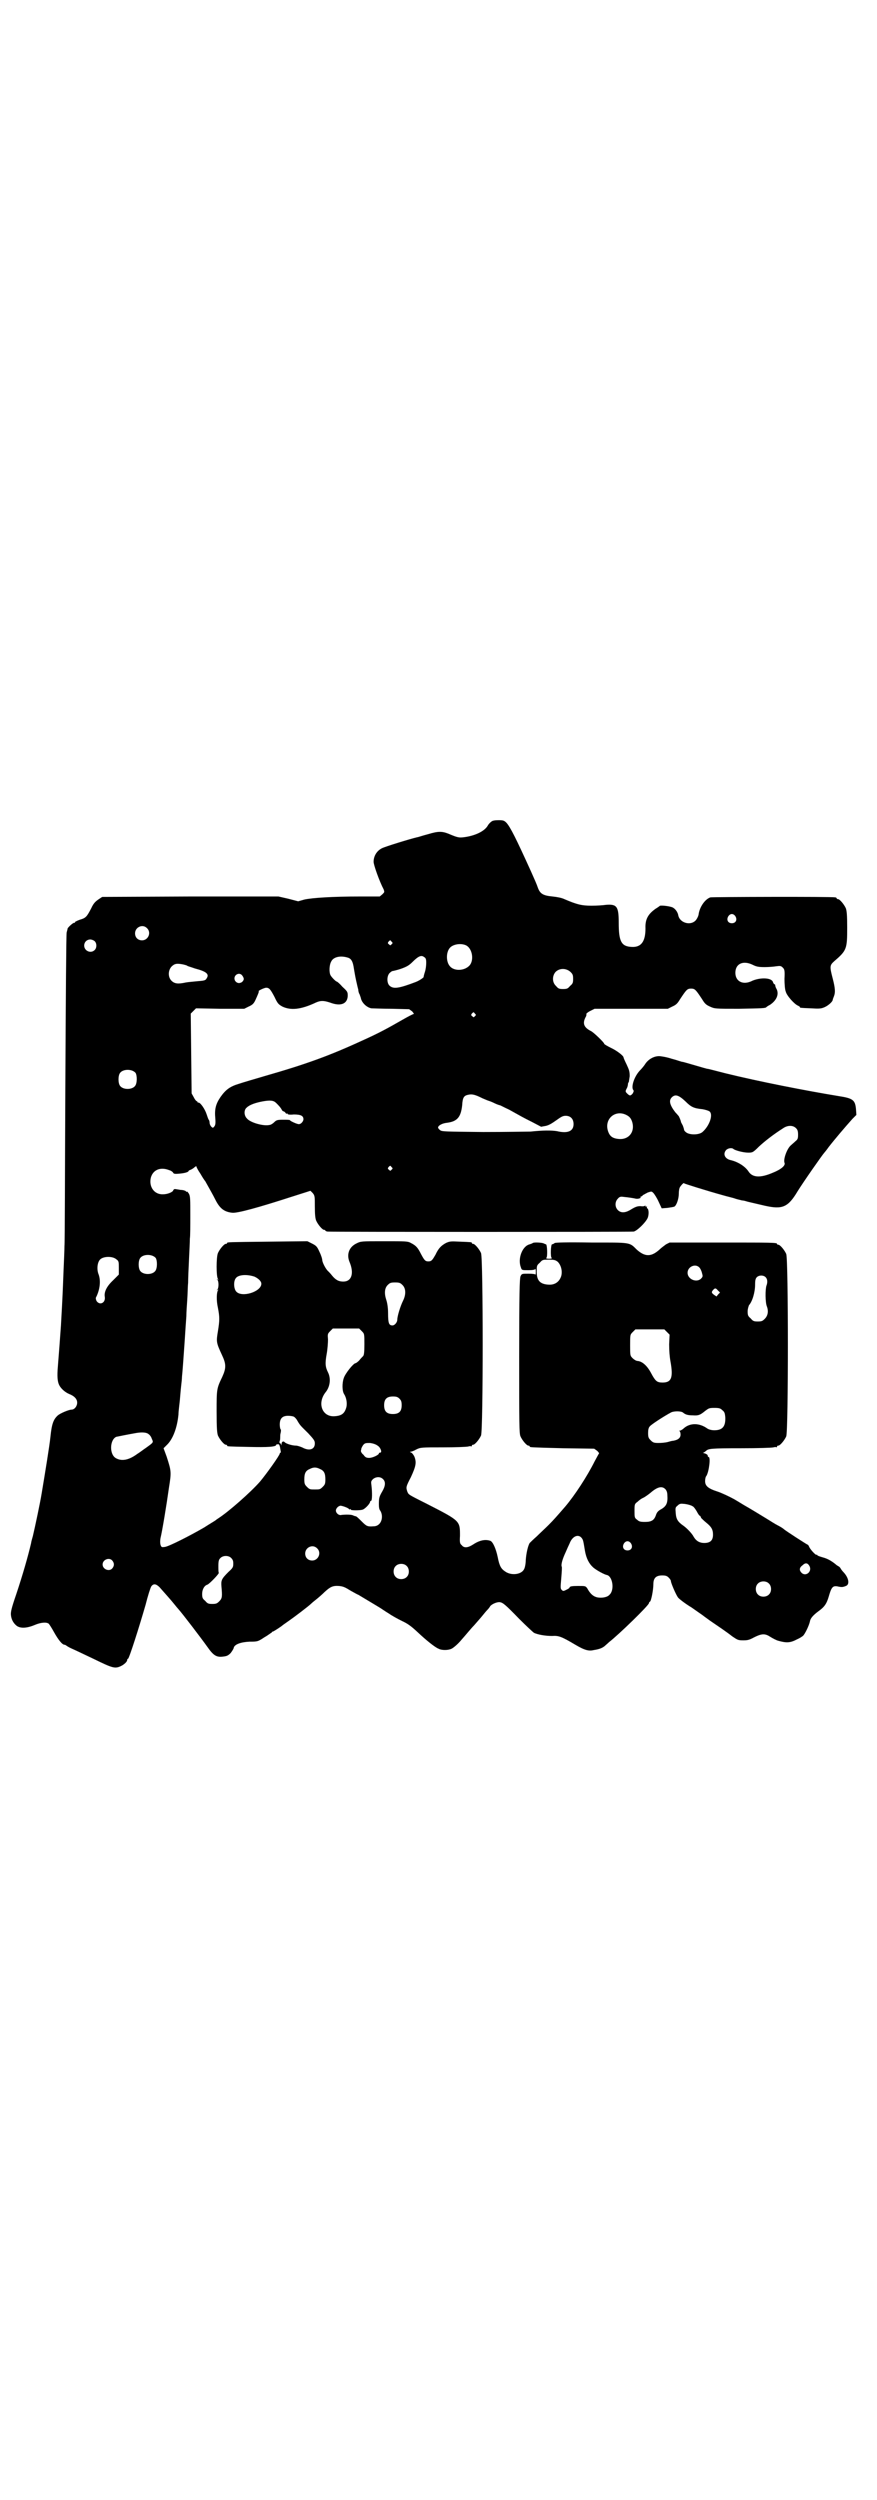 <?xml version="1.0" standalone="no"?>
<!DOCTYPE svg PUBLIC "-//W3C//DTD SVG 20010904//EN"
 "http://www.w3.org/TR/2001/REC-SVG-20010904/DTD/svg10.dtd">
<svg version="1.0" xmlns="http://www.w3.org/2000/svg"
 width="1000pt" height="2850pt" viewBox="0 0 1000 2850"
 preserveAspectRatio="xMidYMid meet">
<g transform="translate(0,2850) scale(0.5,-0.5)"
fill="#000000" stroke="none">
<path d="M1121 3827 c-3 -2 -7 -6 -9 -10 -8 -13 -30 -23 -55 -26 -10 -1 -13
-1 -34 8 -15 6 -24 6 -47 -1 -12 -3 -23 -7 -25 -7 -17 -4 -72 -21 -80 -25 -12
-6 -19 -18 -19 -31 0 -7 13 -44 23 -63 2 -6 2 -6 -3 -11 l-6 -5 -45 0 c-63 0
-109 -3 -127 -7 l-14 -4 -23 6 -22 5 -201 0 -201 -1 -9 -6 c-7 -5 -11 -9 -16
-20 -10 -19 -12 -22 -26 -26 -6 -2 -11 -5 -11 -5 1 -1 0 -2 -2 -2 -3 0 -16
-12 -15 -14 0 -1 -1 -4 -2 -8 -1 -4 -2 -147 -3 -354 -1 -191 -1 -353 -2 -361
0 -8 -1 -32 -2 -54 -2 -51 -2 -56 -6 -127 -2 -29 -5 -68 -7 -93 -2 -23 -1 -35
3 -43 4 -8 13 -16 22 -20 13 -5 19 -12 19 -20 0 -8 -6 -16 -13 -16 -6 0 -25
-8 -31 -13 -10 -9 -14 -19 -17 -49 -2 -20 -12 -81 -20 -129 -3 -19 -15 -76
-20 -97 -2 -7 -4 -14 -4 -16 -7 -30 -19 -72 -34 -117 -11 -32 -13 -41 -12 -48
1 -9 5 -17 12 -23 8 -7 23 -7 42 1 14 6 27 7 32 3 2 -2 7 -10 12 -19 10 -18
19 -29 24 -29 1 0 3 -1 3 -1 1 -1 7 -5 14 -8 7 -3 30 -14 51 -24 41 -20 47
-22 60 -16 7 3 15 10 15 14 0 2 1 3 2 3 3 2 25 71 40 123 5 20 11 39 13 42 5
7 11 6 19 -2 14 -16 25 -28 33 -38 4 -5 9 -11 10 -12 9 -10 51 -65 66 -86 14
-20 21 -24 36 -22 8 1 11 2 17 8 3 4 7 10 7 12 2 8 16 13 36 14 18 0 19 0 34
10 9 5 16 11 17 11 0 1 1 2 2 2 2 0 20 12 22 14 1 1 7 5 14 10 13 9 46 34 52
40 2 2 7 6 12 10 5 4 13 11 18 16 13 12 19 15 33 14 10 -1 14 -3 27 -11 9 -5
16 -9 17 -9 0 0 20 -12 45 -27 7 -4 18 -12 25 -16 7 -5 20 -12 30 -17 13 -6
21 -12 35 -25 19 -18 40 -35 48 -38 7 -4 22 -4 30 0 4 2 14 10 23 21 9 10 21
25 28 32 6 7 15 17 19 22 4 5 9 11 11 13 3 3 6 7 7 9 4 5 16 10 22 9 7 -1 13
-6 44 -38 16 -16 31 -30 34 -32 9 -4 25 -7 41 -7 15 1 21 -1 53 -20 22 -13 31
-15 43 -12 13 2 19 5 24 9 2 2 7 6 10 9 22 17 91 84 91 89 0 1 1 3 2 3 3 1 8
27 8 40 0 14 6 20 20 20 8 0 11 -1 15 -5 3 -3 5 -6 5 -8 0 -4 11 -30 16 -37 2
-3 16 -14 31 -23 14 -10 26 -18 27 -19 1 -1 7 -5 15 -11 19 -13 37 -25 51 -36
12 -8 13 -9 25 -9 10 0 14 1 25 7 16 8 24 9 35 2 8 -5 16 -9 20 -10 18 -5 27
-5 42 3 7 3 13 7 15 9 5 6 13 23 15 32 1 7 7 14 19 23 14 10 19 17 24 34 6 21
9 25 20 23 9 -2 12 -2 19 1 9 3 7 18 -5 31 -3 3 -6 7 -7 9 -1 2 -3 4 -5 5 -2
1 -5 3 -7 5 -9 7 -17 12 -28 15 -7 2 -13 4 -13 5 0 1 -1 2 -2 1 -2 -1 -15 13
-17 19 -1 2 -2 4 -3 4 -1 0 -51 32 -55 36 -1 1 -7 5 -13 8 -6 3 -17 10 -25 15
-13 8 -41 25 -50 30 -2 1 -13 8 -25 15 -11 6 -28 14 -37 17 -22 7 -29 13 -29
24 0 5 1 10 3 12 6 10 10 43 5 43 -1 0 -2 1 -2 3 0 2 -3 4 -6 5 -4 1 -6 2 -4
2 1 0 4 2 6 4 6 5 9 6 81 6 37 0 69 1 73 2 3 1 6 1 7 0 0 0 1 0 1 2 0 1 1 2 3
2 4 0 14 12 18 21 5 12 5 404 0 416 -4 9 -14 21 -18 21 -2 0 -3 1 -3 2 0 3
-13 3 -128 3 l-117 0 -8 -4 c-4 -3 -11 -8 -15 -12 -19 -17 -33 -17 -52 0 -17
17 -13 16 -103 16 -59 1 -81 0 -84 -1 -2 -2 -5 -3 -6 -3 -3 0 -4 -29 -1 -31 2
-1 -1 -2 -6 -2 -5 0 -8 1 -6 2 3 2 2 31 -1 31 -1 0 -3 1 -5 2 -4 2 -22 3 -25
1 -1 -1 -4 -2 -7 -3 -17 -4 -28 -33 -20 -53 2 -6 2 -6 17 -6 10 0 15 1 16 3 0
1 1 -2 1 -7 0 -5 -1 -8 -1 -6 -1 1 -6 2 -16 2 -15 0 -15 0 -18 -6 -2 -6 -3
-37 -3 -182 0 -157 0 -176 3 -183 4 -9 14 -21 18 -21 2 0 3 -1 3 -2 0 -2 1 -2
76 -4 l71 -1 7 -5 c3 -3 5 -6 4 -6 -1 -1 -5 -9 -10 -18 -17 -34 -45 -77 -67
-103 -20 -23 -26 -30 -38 -42 -8 -8 -20 -19 -27 -26 -7 -6 -14 -13 -16 -15 -4
-6 -8 -24 -9 -39 0 -8 -2 -18 -4 -21 -6 -12 -29 -15 -43 -5 -9 6 -13 12 -17
33 -4 19 -11 35 -17 37 -12 4 -25 1 -40 -9 -11 -7 -20 -8 -25 -1 -4 3 -5 6 -4
21 0 35 1 34 -77 74 -20 10 -38 19 -39 21 -2 1 -4 5 -5 9 -2 7 -2 9 9 30 12
26 13 34 8 47 -2 4 -5 8 -7 9 -3 1 -4 2 -2 2 2 0 8 2 13 5 10 5 11 5 61 5 28
0 54 1 58 2 3 1 6 1 7 0 0 0 1 0 1 2 0 1 1 2 3 2 4 0 14 12 18 21 5 12 5 404
0 416 -4 9 -14 21 -18 21 -2 0 -3 1 -3 2 0 2 -1 2 -27 3 -21 1 -23 1 -32 -3
-11 -6 -17 -12 -24 -27 -7 -12 -9 -15 -16 -15 -7 0 -9 2 -17 17 -7 14 -11 19
-23 25 -7 4 -11 4 -61 4 -53 0 -53 0 -63 -5 -17 -8 -23 -25 -16 -42 11 -26 5
-45 -14 -45 -10 0 -17 3 -26 14 -3 4 -7 8 -8 9 -6 5 -13 19 -14 25 0 4 -3 13
-7 21 -5 11 -7 13 -17 18 l-10 5 -89 -1 c-92 -1 -94 -1 -94 -3 0 -1 -1 -2 -3
-2 -4 0 -14 -12 -18 -21 -4 -9 -4 -54 0 -59 2 -2 1 -2 -1 -1 -2 1 -3 1 0 -1 3
-4 3 -18 0 -22 -3 -2 -2 -2 0 -1 2 1 3 1 1 -1 -3 -5 -4 -22 0 -40 4 -21 4 -28
0 -53 -4 -24 -4 -26 9 -54 10 -21 10 -30 1 -50 -13 -27 -13 -28 -13 -79 0 -39
1 -49 3 -55 4 -9 14 -21 18 -21 2 0 3 -1 3 -2 0 -2 1 -2 50 -3 42 -1 62 0 62
5 0 1 2 1 4 1 2 1 4 -2 5 -9 1 -6 2 -10 1 -10 -1 0 -2 -1 -2 -2 0 -4 -30 -46
-45 -64 -22 -25 -71 -68 -94 -83 -3 -2 -6 -4 -7 -5 -1 -1 -13 -8 -27 -17 -31
-18 -80 -43 -89 -44 -7 -1 -8 -1 -10 5 -1 4 -1 9 0 15 4 16 14 77 19 113 6 38
6 39 -5 73 l-7 19 7 7 c14 13 24 39 27 70 0 7 2 21 3 31 1 10 2 25 3 33 1 8 2
18 2 22 1 8 4 49 6 79 2 32 3 45 4 59 0 8 1 24 2 37 1 13 1 30 2 39 0 9 1 33
2 53 1 20 2 42 2 48 1 6 1 30 1 53 0 36 0 43 -3 49 -2 3 -4 6 -5 5 -1 -1 -2 0
-2 1 -1 1 -6 3 -12 3 -6 1 -12 2 -13 2 -2 0 -3 -1 -4 -3 -1 -4 -13 -9 -23 -9
-20 -1 -33 17 -28 38 5 18 22 25 42 17 4 -1 8 -4 9 -6 1 -2 3 -3 13 -2 14 1
22 4 22 6 0 1 2 2 5 3 2 1 6 3 9 6 3 2 4 3 4 1 0 -1 4 -9 9 -16 4 -7 9 -15 11
-17 10 -18 17 -30 23 -42 10 -20 20 -28 38 -30 11 -2 64 13 135 36 l44 14 5
-5 c5 -6 5 -8 5 -31 0 -18 1 -27 3 -32 4 -9 14 -21 18 -21 2 0 3 -1 3 -2 0 0
2 -2 6 -2 7 -1 689 -1 697 0 7 1 27 20 32 31 3 7 3 20 -1 22 -1 1 -1 2 -1 3 1
2 1 2 -1 1 -1 -1 -2 0 -2 1 0 2 -1 2 -1 1 -1 -1 -5 -2 -10 -1 -7 0 -11 -1 -21
-7 -14 -9 -24 -9 -31 -2 -7 7 -7 19 0 26 4 5 7 5 14 4 11 -1 23 -3 27 -4 4 -1
12 1 11 3 -1 1 0 2 1 2 1 0 3 1 4 3 2 1 7 4 11 6 9 3 9 3 13 -1 2 -2 8 -11 12
-20 l7 -15 13 1 c7 1 14 2 16 3 5 3 10 18 10 29 0 7 1 13 3 16 5 7 9 10 9 8 1
-1 52 -17 88 -27 10 -3 24 -6 29 -8 6 -2 12 -3 15 -4 3 0 7 -1 10 -2 3 -1 8
-2 12 -3 4 -1 17 -4 30 -7 40 -9 53 -4 75 33 13 21 57 84 61 88 1 1 5 6 10 13
14 18 37 45 54 64 l9 9 -1 14 c-2 20 -7 24 -40 29 -73 12 -181 33 -258 52 -20
5 -38 10 -40 10 -2 0 -15 4 -29 8 -14 4 -27 8 -29 8 -2 0 -12 4 -24 7 -12 4
-25 6 -29 6 -12 0 -24 -7 -31 -17 -3 -5 -9 -12 -13 -16 -13 -14 -20 -37 -15
-44 2 -2 1 -4 -1 -8 -5 -6 -7 -6 -13 0 -4 4 -4 5 -1 11 2 3 3 8 3 10 0 2 1 4
2 5 0 0 1 6 2 13 0 11 -1 14 -7 27 -4 8 -7 15 -7 16 0 4 -16 16 -29 22 -8 4
-15 8 -15 9 0 3 -24 26 -30 29 -16 8 -20 17 -13 31 2 3 3 7 2 8 0 1 3 4 9 7
l10 5 83 0 84 0 10 5 c9 4 12 7 18 17 14 21 16 24 25 24 9 0 11 -3 25 -24 6
-10 9 -13 18 -17 11 -5 11 -5 66 -5 53 1 61 1 63 4 1 1 4 3 8 5 15 10 21 24
15 36 -2 3 -3 7 -3 8 0 2 -1 3 -2 3 -1 0 -2 2 -3 4 -2 11 -28 12 -47 4 -21
-11 -39 -2 -39 18 0 21 18 29 40 18 8 -4 13 -5 27 -5 9 0 21 1 27 2 8 1 10 1
14 -3 4 -4 5 -6 4 -26 0 -11 1 -25 3 -29 2 -9 20 -29 28 -32 2 -1 4 -2 4 -3 0
-2 1 -2 26 -3 16 -1 22 -1 29 2 8 3 19 12 20 17 0 2 2 6 3 9 3 8 3 17 -3 40
-7 27 -7 30 3 39 29 25 30 28 30 77 0 29 -1 38 -3 44 -4 9 -14 21 -18 21 -2 0
-3 1 -3 2 0 1 -2 2 -3 2 -10 2 -279 1 -285 0 -12 -4 -25 -22 -27 -40 -1 -4 -4
-10 -7 -13 -12 -12 -35 -5 -39 11 -1 8 -7 16 -13 19 -6 3 -30 6 -30 3 0 0 -4
-3 -9 -6 -17 -12 -24 -24 -23 -45 0 -30 -10 -43 -31 -42 -24 1 -30 12 -30 55
0 37 -4 43 -29 41 -6 -1 -21 -2 -33 -2 -23 0 -34 3 -62 15 -6 3 -17 5 -27 6
-21 2 -28 6 -33 19 -3 9 -8 20 -16 38 -34 75 -47 101 -56 111 -5 5 -7 6 -18 6
-8 0 -14 -1 -16 -3z m556 -216 c5 -8 1 -16 -8 -16 -9 0 -13 8 -8 16 2 3 5 5 8
5 3 0 6 -2 8 -5z m-1342 -27 c11 -10 3 -28 -11 -28 -9 0 -16 6 -16 16 0 14 17
22 27 12z m-119 -30 c5 -5 5 -15 0 -20 -9 -9 -24 -2 -24 10 0 8 6 14 14 14 3
0 8 -2 10 -4z m677 -1 c3 -3 3 -3 0 -6 -3 -3 -3 -3 -6 0 -3 2 -3 3 -1 6 4 4 4
4 7 0z m169 -8 c16 -7 20 -37 7 -48 -12 -11 -34 -11 -43 0 -9 10 -9 32 0 42 7
8 24 11 36 6z m-90 -40 c0 -6 -1 -15 -3 -21 -2 -6 -3 -11 -3 -11 2 -1 -10 -9
-18 -12 -37 -14 -51 -17 -60 -8 -6 6 -6 21 0 28 3 3 6 5 7 5 1 0 10 2 19 5 14
5 19 8 27 16 13 13 20 16 26 11 4 -2 5 -5 5 -13z m-177 11 c7 -3 10 -10 12
-24 1 -6 3 -18 5 -27 2 -9 4 -18 5 -21 0 -3 1 -8 3 -11 1 -3 3 -8 3 -9 2 -10
13 -21 24 -23 3 0 24 -1 46 -1 l40 -1 7 -5 c3 -4 5 -6 3 -6 -1 0 -13 -6 -25
-13 -35 -20 -53 -30 -93 -48 -74 -34 -126 -53 -220 -80 -24 -7 -51 -15 -60
-18 -20 -6 -30 -13 -42 -30 -11 -16 -14 -28 -12 -49 1 -12 0 -15 -2 -18 -3 -4
-4 -4 -7 -1 -2 2 -4 6 -4 9 0 3 -1 6 -2 7 -1 1 -3 7 -5 13 -4 12 -14 26 -18
26 -2 0 -3 1 -3 2 0 2 -1 2 -1 1 -1 0 -4 3 -7 9 l-5 9 -1 91 -1 91 6 6 6 6 55
-1 55 0 10 5 c9 4 12 7 16 16 5 11 8 18 7 19 -2 1 13 8 17 8 7 0 10 -4 19 -21
7 -15 9 -17 18 -22 19 -9 42 -7 76 9 11 5 18 5 33 0 24 -9 39 -3 40 15 0 9 0
10 -12 21 -6 7 -12 12 -13 12 -2 0 -11 9 -14 14 -4 7 -3 24 1 31 5 12 23 15
40 9z m-377 -15 c4 -1 8 -2 9 -3 1 -1 9 -3 17 -6 27 -7 34 -13 27 -23 -2 -4
-5 -5 -19 -6 -10 -1 -22 -2 -28 -3 -18 -4 -26 -3 -33 4 -8 8 -8 23 0 32 7 7
12 8 27 5z m883 -17 c5 -5 6 -7 6 -16 0 -9 -1 -11 -7 -16 -5 -6 -7 -7 -16 -7
-9 0 -11 1 -16 7 -9 8 -9 23 -1 32 9 9 24 9 34 0z m-748 -9 c4 -6 4 -9 -1 -14
-6 -4 -12 -3 -16 3 -6 12 10 22 17 11z m530 -86 c3 -3 3 -3 0 -6 -3 -3 -3 -3
-6 0 -3 2 -3 3 -1 6 4 4 4 4 7 0z m-774 -135 c4 -6 4 -24 -1 -30 -7 -9 -27 -9
-34 0 -5 6 -5 24 0 30 7 9 27 9 35 0z m791 -58 c7 -3 14 -6 15 -6 0 0 6 -2 12
-5 6 -3 12 -5 13 -5 1 0 10 -5 21 -10 27 -15 30 -17 52 -28 l21 -11 11 2 c8 2
14 6 24 13 11 8 15 10 21 10 11 0 18 -7 18 -19 0 -16 -13 -22 -38 -16 -13 2
-31 2 -60 -1 -8 0 -57 -1 -108 -1 -88 1 -94 1 -98 4 -3 2 -5 5 -5 6 0 5 10 10
20 11 24 3 32 13 35 40 1 18 4 22 14 24 9 2 16 0 32 -8z m463 -7 c13 -13 19
-16 39 -18 6 -1 13 -3 16 -5 9 -7 0 -33 -16 -47 -8 -7 -29 -7 -37 -1 -3 2 -5
5 -5 6 0 1 -1 5 -3 10 -2 4 -4 7 -4 8 -1 5 -4 11 -5 13 -1 1 -4 5 -8 9 -13 17
-15 27 -8 34 8 8 16 5 31 -9z m-933 -4 c5 -5 10 -10 13 -16 1 -2 3 -3 4 -3 1
0 3 -2 4 -3 1 -2 2 -3 3 -2 1 1 2 0 2 -1 0 -1 5 -2 14 -1 16 0 22 -3 22 -11 0
-4 -5 -11 -10 -11 -2 -1 -19 6 -21 9 0 1 -8 1 -16 1 -13 0 -15 -1 -20 -6 -3
-3 -8 -6 -11 -6 -12 -3 -43 5 -51 15 -7 7 -7 20 0 25 6 6 20 11 37 14 17 3 24
2 30 -4z m796 -26 c9 -4 13 -8 16 -18 6 -22 -8 -39 -29 -38 -16 1 -23 6 -27
20 -7 26 16 46 40 36z m390 -32 c3 -3 4 -7 4 -14 0 -9 -1 -11 -6 -15 -3 -3 -8
-7 -10 -9 -9 -7 -18 -32 -15 -40 3 -6 -7 -15 -27 -23 -28 -12 -46 -11 -55 3
-8 12 -24 22 -41 26 -13 3 -18 14 -10 23 4 4 13 6 17 2 4 -3 22 -8 33 -8 10 0
11 0 25 14 13 12 32 27 54 41 11 8 24 8 31 0z m-923 -88 c3 -3 3 -3 0 -6 -3
-3 -3 -3 -6 0 -3 2 -3 3 -1 6 4 4 4 4 7 0z m-538 -207 c4 -6 4 -24 -1 -30 -7
-9 -27 -9 -34 0 -5 6 -5 24 0 30 7 9 27 9 35 0z m-90 -3 c6 -4 6 -6 6 -20 l0
-15 -13 -13 c-15 -14 -21 -27 -19 -38 2 -14 -12 -20 -19 -9 -2 5 -2 7 0 10 8
17 10 36 5 50 -5 12 -3 29 4 35 8 7 28 7 36 0z m1007 -6 c7 -7 11 -20 8 -32
-4 -13 -14 -21 -29 -20 -19 1 -27 9 -27 29 0 14 0 15 7 21 6 7 7 7 21 7 12 0
15 -1 20 -5z m323 -13 c2 -2 5 -8 6 -13 2 -7 2 -8 -3 -13 -11 -9 -30 0 -30 14
0 14 18 22 27 12z m-1014 -21 c8 -4 15 -10 15 -16 0 -18 -44 -32 -57 -18 -6 6
-7 24 -1 31 6 8 26 9 43 3z m1165 -1 c4 -4 5 -11 2 -19 -3 -8 -3 -39 1 -48 4
-11 2 -21 -5 -28 -5 -5 -7 -6 -16 -6 -9 0 -11 1 -16 7 -6 5 -7 7 -7 16 0 6 2
11 3 14 8 9 14 30 14 47 0 10 1 14 4 17 5 5 15 5 20 0z m-828 -18 c8 -8 8 -22
1 -36 -6 -12 -13 -35 -13 -43 0 -6 -6 -13 -11 -13 -8 0 -10 5 -10 28 0 13 -2
24 -4 30 -5 15 -4 27 3 34 5 5 7 6 17 6 10 0 12 -1 17 -6z m720 -21 l-4 -5 -6
4 c-5 4 -5 5 -4 8 6 8 8 8 13 2 l5 -5 -4 -4z m-813 -84 c6 -6 6 -6 6 -30 0
-19 -1 -25 -3 -27 -2 -2 -6 -6 -9 -10 -3 -3 -7 -6 -8 -6 -5 0 -24 -24 -27 -34
-4 -11 -4 -30 1 -37 5 -8 7 -20 5 -29 -4 -15 -11 -20 -27 -21 -28 -2 -40 29
-21 54 11 13 13 32 6 46 -6 12 -7 20 -3 42 2 11 3 26 3 33 -1 12 -1 13 5 19
l6 6 30 0 30 0 6 -6z m696 -2 l6 -6 -1 -22 c0 -15 1 -28 3 -39 7 -39 2 -50
-23 -48 -8 1 -12 4 -21 21 -9 17 -20 27 -31 28 -3 0 -8 3 -11 6 -6 6 -6 6 -6
30 0 24 0 24 6 30 l6 6 33 0 33 0 6 -6z m-610 -152 c4 -4 5 -7 5 -15 0 -14 -6
-20 -20 -20 -14 0 -20 6 -20 20 0 14 6 20 20 20 8 0 11 -1 15 -5z m736 -26 c5
-4 6 -6 7 -16 1 -21 -6 -30 -25 -30 -7 0 -13 2 -16 4 -18 13 -39 13 -53 1 -3
-3 -8 -6 -10 -6 -2 0 -2 -1 0 -1 1 -1 2 -4 2 -8 0 -7 -5 -12 -17 -14 -3 0 -9
-2 -13 -3 -4 -1 -13 -2 -20 -2 -11 0 -13 1 -18 6 -5 5 -6 7 -6 17 0 7 1 12 4
15 3 4 32 23 49 32 7 3 23 3 27 -1 5 -4 10 -6 22 -6 13 -1 17 1 28 10 8 6 9 7
21 7 11 0 14 -1 18 -5z m-977 -15 c2 -1 6 -5 8 -9 7 -12 8 -12 25 -29 13 -14
15 -17 15 -23 0 -14 -13 -18 -29 -9 -5 2 -11 4 -14 4 -10 0 -24 5 -26 8 -3 3
-7 1 -7 -5 0 -3 -1 -3 -1 0 -1 1 -2 3 -3 3 -1 0 -1 2 0 5 1 2 1 6 1 8 0 2 0 7
1 10 1 4 1 8 0 8 -1 1 -2 6 -2 11 0 14 6 20 19 20 5 0 11 -1 13 -2z m-331 -40
c2 -1 6 -6 7 -10 4 -9 5 -8 -13 -21 -6 -4 -15 -11 -20 -14 -19 -14 -35 -17
-48 -10 -16 8 -15 42 0 49 5 1 24 5 47 9 13 2 23 1 27 -3z m522 -26 c7 -4 11
-16 6 -16 -2 0 -3 -1 -3 -2 0 -3 -14 -10 -22 -10 -6 0 -9 1 -13 7 -4 3 -6 7
-6 9 0 1 1 3 1 5 0 1 2 5 4 8 4 5 6 5 16 5 7 -1 13 -3 17 -6z m-132 -53 c10
-4 13 -10 13 -24 0 -10 -1 -12 -6 -17 -6 -6 -7 -6 -18 -6 -11 0 -12 0 -18 6
-5 5 -6 7 -6 17 0 14 3 20 13 24 8 4 14 4 22 0z m144 -23 c7 -6 6 -16 -1 -28
-7 -12 -8 -15 -8 -30 0 -7 1 -12 3 -14 2 -3 4 -8 4 -14 0 -13 -8 -22 -19 -22
-14 -1 -16 0 -27 11 -6 6 -12 12 -14 12 -1 0 -4 1 -6 2 -4 2 -17 2 -26 1 -6
-2 -13 4 -13 10 0 5 6 11 11 11 7 -1 19 -6 19 -8 0 -1 1 -1 2 0 1 1 2 0 2 -1
0 -2 21 -2 27 0 6 2 17 14 17 18 0 1 1 2 2 2 3 0 3 20 1 36 -1 7 -1 9 3 13 6
6 17 7 23 1z m645 -24 c3 -4 4 -8 4 -15 1 -17 -3 -24 -16 -31 -5 -3 -8 -6 -10
-12 -4 -12 -10 -16 -25 -16 -11 0 -14 1 -18 5 -6 4 -6 6 -6 20 0 15 0 16 7 21
4 4 10 8 13 9 4 2 11 7 16 11 16 14 27 17 35 8z m61 -38 c3 -1 7 -7 10 -12 3
-6 6 -10 7 -10 1 0 2 -2 3 -5 2 -2 7 -7 12 -11 11 -9 15 -15 15 -27 0 -13 -6
-19 -20 -19 -10 0 -18 4 -24 14 -4 8 -16 20 -23 25 -13 9 -17 15 -18 29 -1 12
-1 13 4 17 5 5 7 5 17 4 7 -1 14 -3 17 -5z m-253 -72 c4 -5 4 -6 8 -30 3 -17
9 -29 19 -38 7 -6 25 -16 31 -17 13 -3 18 -34 6 -45 -5 -6 -18 -8 -28 -6 -9 2
-16 8 -23 21 -4 5 -4 5 -21 5 -14 0 -18 -1 -19 -3 0 -2 -4 -4 -8 -6 -6 -3 -7
-3 -10 0 -3 3 -3 5 -1 27 1 13 2 25 1 26 -2 5 2 18 9 33 3 7 7 16 9 20 6 16
19 22 27 13z m113 -13 c5 -8 1 -16 -8 -16 -9 0 -13 8 -8 16 2 3 5 5 8 5 3 0 6
-2 8 -5z m-716 -11 c11 -10 3 -28 -11 -28 -9 0 -16 6 -16 16 0 14 17 22 27 12z
m-196 -22 c4 -4 5 -7 5 -13 0 -8 -1 -10 -11 -19 -16 -16 -17 -19 -16 -33 2
-23 2 -27 -5 -34 -5 -5 -7 -6 -16 -6 -9 0 -11 1 -16 7 -6 5 -7 7 -7 16 0 10 5
19 12 21 5 2 27 25 26 27 -1 1 -1 8 -1 16 0 10 1 14 4 17 6 7 19 7 25 1z
m-271 -6 c5 -6 5 -12 0 -18 -7 -8 -22 -2 -22 9 0 11 15 17 22 9z m1589 -11 c9
-13 -7 -27 -17 -17 -6 6 -5 12 2 17 6 6 11 6 15 0z m-918 -1 c7 -6 7 -19 1
-25 -6 -7 -19 -7 -25 -1 -7 6 -7 19 -1 25 6 7 19 7 25 1z m826 -40 c7 -6 7
-19 1 -25 -6 -7 -19 -7 -25 -1 -7 6 -7 19 -1 25 6 7 19 7 25 1z"/>
</g>
</svg>
